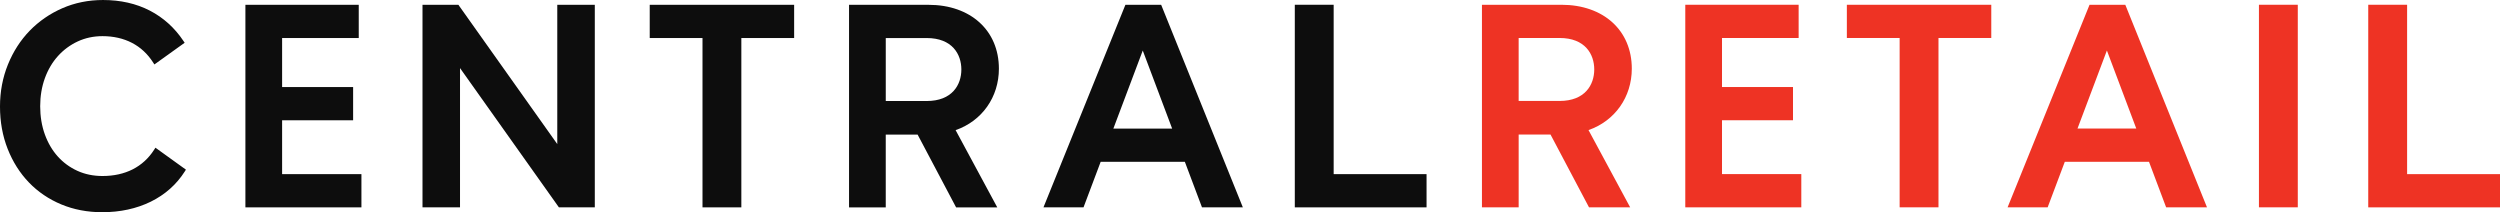 <svg xmlns="http://www.w3.org/2000/svg" xmlns:xlink="http://www.w3.org/1999/xlink" version="1.1" id="Layer_1" x="0px" y="0px" style="enable-background:new 0 0 2400 1600;" xml:space="preserve" viewBox="343.58 757.34 1738.86 147.6">
<style type="text/css">
	.st0{fill:#0D0D0D;}
	.st1{fill:#EE3324;}
	.st2{fill:none;}
</style>
<path class="st0" d="M472.1,876.6l0.8-1.26l-21.21-15.27l-0.9,1.41c-3.81,5.94-8.8,10.52-14.85,13.61  c-6.08,3.1-13.17,4.67-21.08,4.67c-6.33,0-12.19-1.2-17.42-3.59c-5.24-2.38-9.83-5.73-13.64-9.96c-3.82-4.23-6.85-9.38-9.01-15.32  c-2.16-5.95-3.26-12.57-3.26-19.68c0-6.99,1.1-13.54,3.26-19.49c2.16-5.93,5.22-11.12,9.1-15.41c3.87-4.29,8.5-7.71,13.75-10.15  c5.24-2.44,11.03-3.68,17.22-3.68c7.65,0,14.55,1.57,20.52,4.67c5.93,3.08,10.87,7.66,14.68,13.61l0.9,1.41l1.36-0.97l18.45-13.23  l1.24-0.89l-0.85-1.27c-6.08-9.12-13.96-16.23-23.42-21.12c-9.44-4.88-20.38-7.35-32.5-7.35c-10.12,0-19.64,1.93-28.31,5.72  c-8.66,3.79-16.29,9.05-22.68,15.63c-6.39,6.58-11.49,14.5-15.15,23.53c-3.66,9.02-5.52,18.85-5.52,29.2  c0,10.59,1.79,20.51,5.33,29.47c3.53,8.96,8.5,16.82,14.78,23.35c6.27,6.52,13.85,11.66,22.52,15.27  c8.66,3.61,18.24,5.43,28.47,5.43c12.48,0,23.84-2.47,33.77-7.33C458.41,892.7,466.37,885.64,472.1,876.6"/>
<polygon class="st0" points="594.97,901.57 594.97,878.46 539.8,878.46 539.8,841 589.19,841 589.19,817.89 539.8,817.89   539.8,783.79 593.1,783.79 593.1,760.68 514.27,760.68 514.27,901.57 "/>
<polygon class="st0" points="832.2,783.79 832.2,901.57 859.22,901.57 859.22,783.79 895.94,783.79 895.94,760.68 795.49,760.68   795.49,783.79 "/>
<path class="st0" d="M1008.6,901.59h28.63l-28.98-53.73c18.36-6.39,30.11-22.96,30.11-42.73c0-26.58-19.67-44.44-48.94-44.44h-55.29  v140.89h25.53v-50.63h22.16L1008.6,901.59z M1012.25,805.68c0,10.59-6.34,21.92-24.12,21.92h-28.46v-43.8h28.46  C1005.92,783.8,1012.25,795.1,1012.25,805.68"/>
<path class="st0" d="M1179.62,901.57h28.42l-56.82-140.89h-24.87l-57,140.89h27.86l11.93-31.68h58.56L1179.62,901.57z   M1158.86,846.78h-40.89l20.45-54.3L1158.86,846.78z"/>
<polygon class="st0" points="1271.2,878.46 1271.2,760.65 1244.17,760.65 1244.17,901.57 1335.81,901.57 1335.81,878.46 "/>
<polygon class="st0" points="731.19,760.68 731.19,857.56 662.41,760.68 637.45,760.68 637.45,901.57 663.54,901.57 663.54,804.69   732.33,901.57 757.29,901.57 757.29,760.68 "/>
<rect x="1914.77" y="760.65" class="st1" width="27.02" height="140.89"/>
<polygon class="st1" points="1596.47,901.55 1596.47,878.43 1541.31,878.43 1541.31,840.98 1590.69,840.98 1590.69,817.87   1541.31,817.87 1541.31,783.77 1594.61,783.77 1594.61,760.65 1515.77,760.65 1515.77,901.55 "/>
<polygon class="st1" points="1664.86,783.76 1664.86,901.54 1691.88,901.54 1691.88,783.76 1728.6,783.76 1728.6,760.66   1628.15,760.66 1628.15,783.76 "/>
<path class="st1" d="M1850.22,901.55h28.42l-56.82-140.89h-24.87l-57,140.89h27.86l11.93-31.68h58.56L1850.22,901.55z   M1829.46,846.76h-40.89l20.45-54.3L1829.46,846.76z"/>
<polygon class="st1" points="2017.83,878.46 2017.83,760.65 1990.8,760.65 1990.8,901.57 2082.44,901.57 2082.44,878.46 "/>
<path class="st1" d="M1478.57,805.09c0-26.58-19.67-44.43-48.94-44.43h-55.29v140.89h25.54v-50.63h22.16l26.77,50.63h28.63  l-28.98-53.73C1466.81,841.43,1478.57,824.86,1478.57,805.09 M1399.87,783.76h28.46c17.78,0,24.12,11.3,24.12,21.88  c0,10.59-6.34,21.92-24.12,21.92h-28.46V783.76z"/>
<rect x="343.56" y="757.32" class="st2" width="1738.87" height="147.6"/>
</svg>